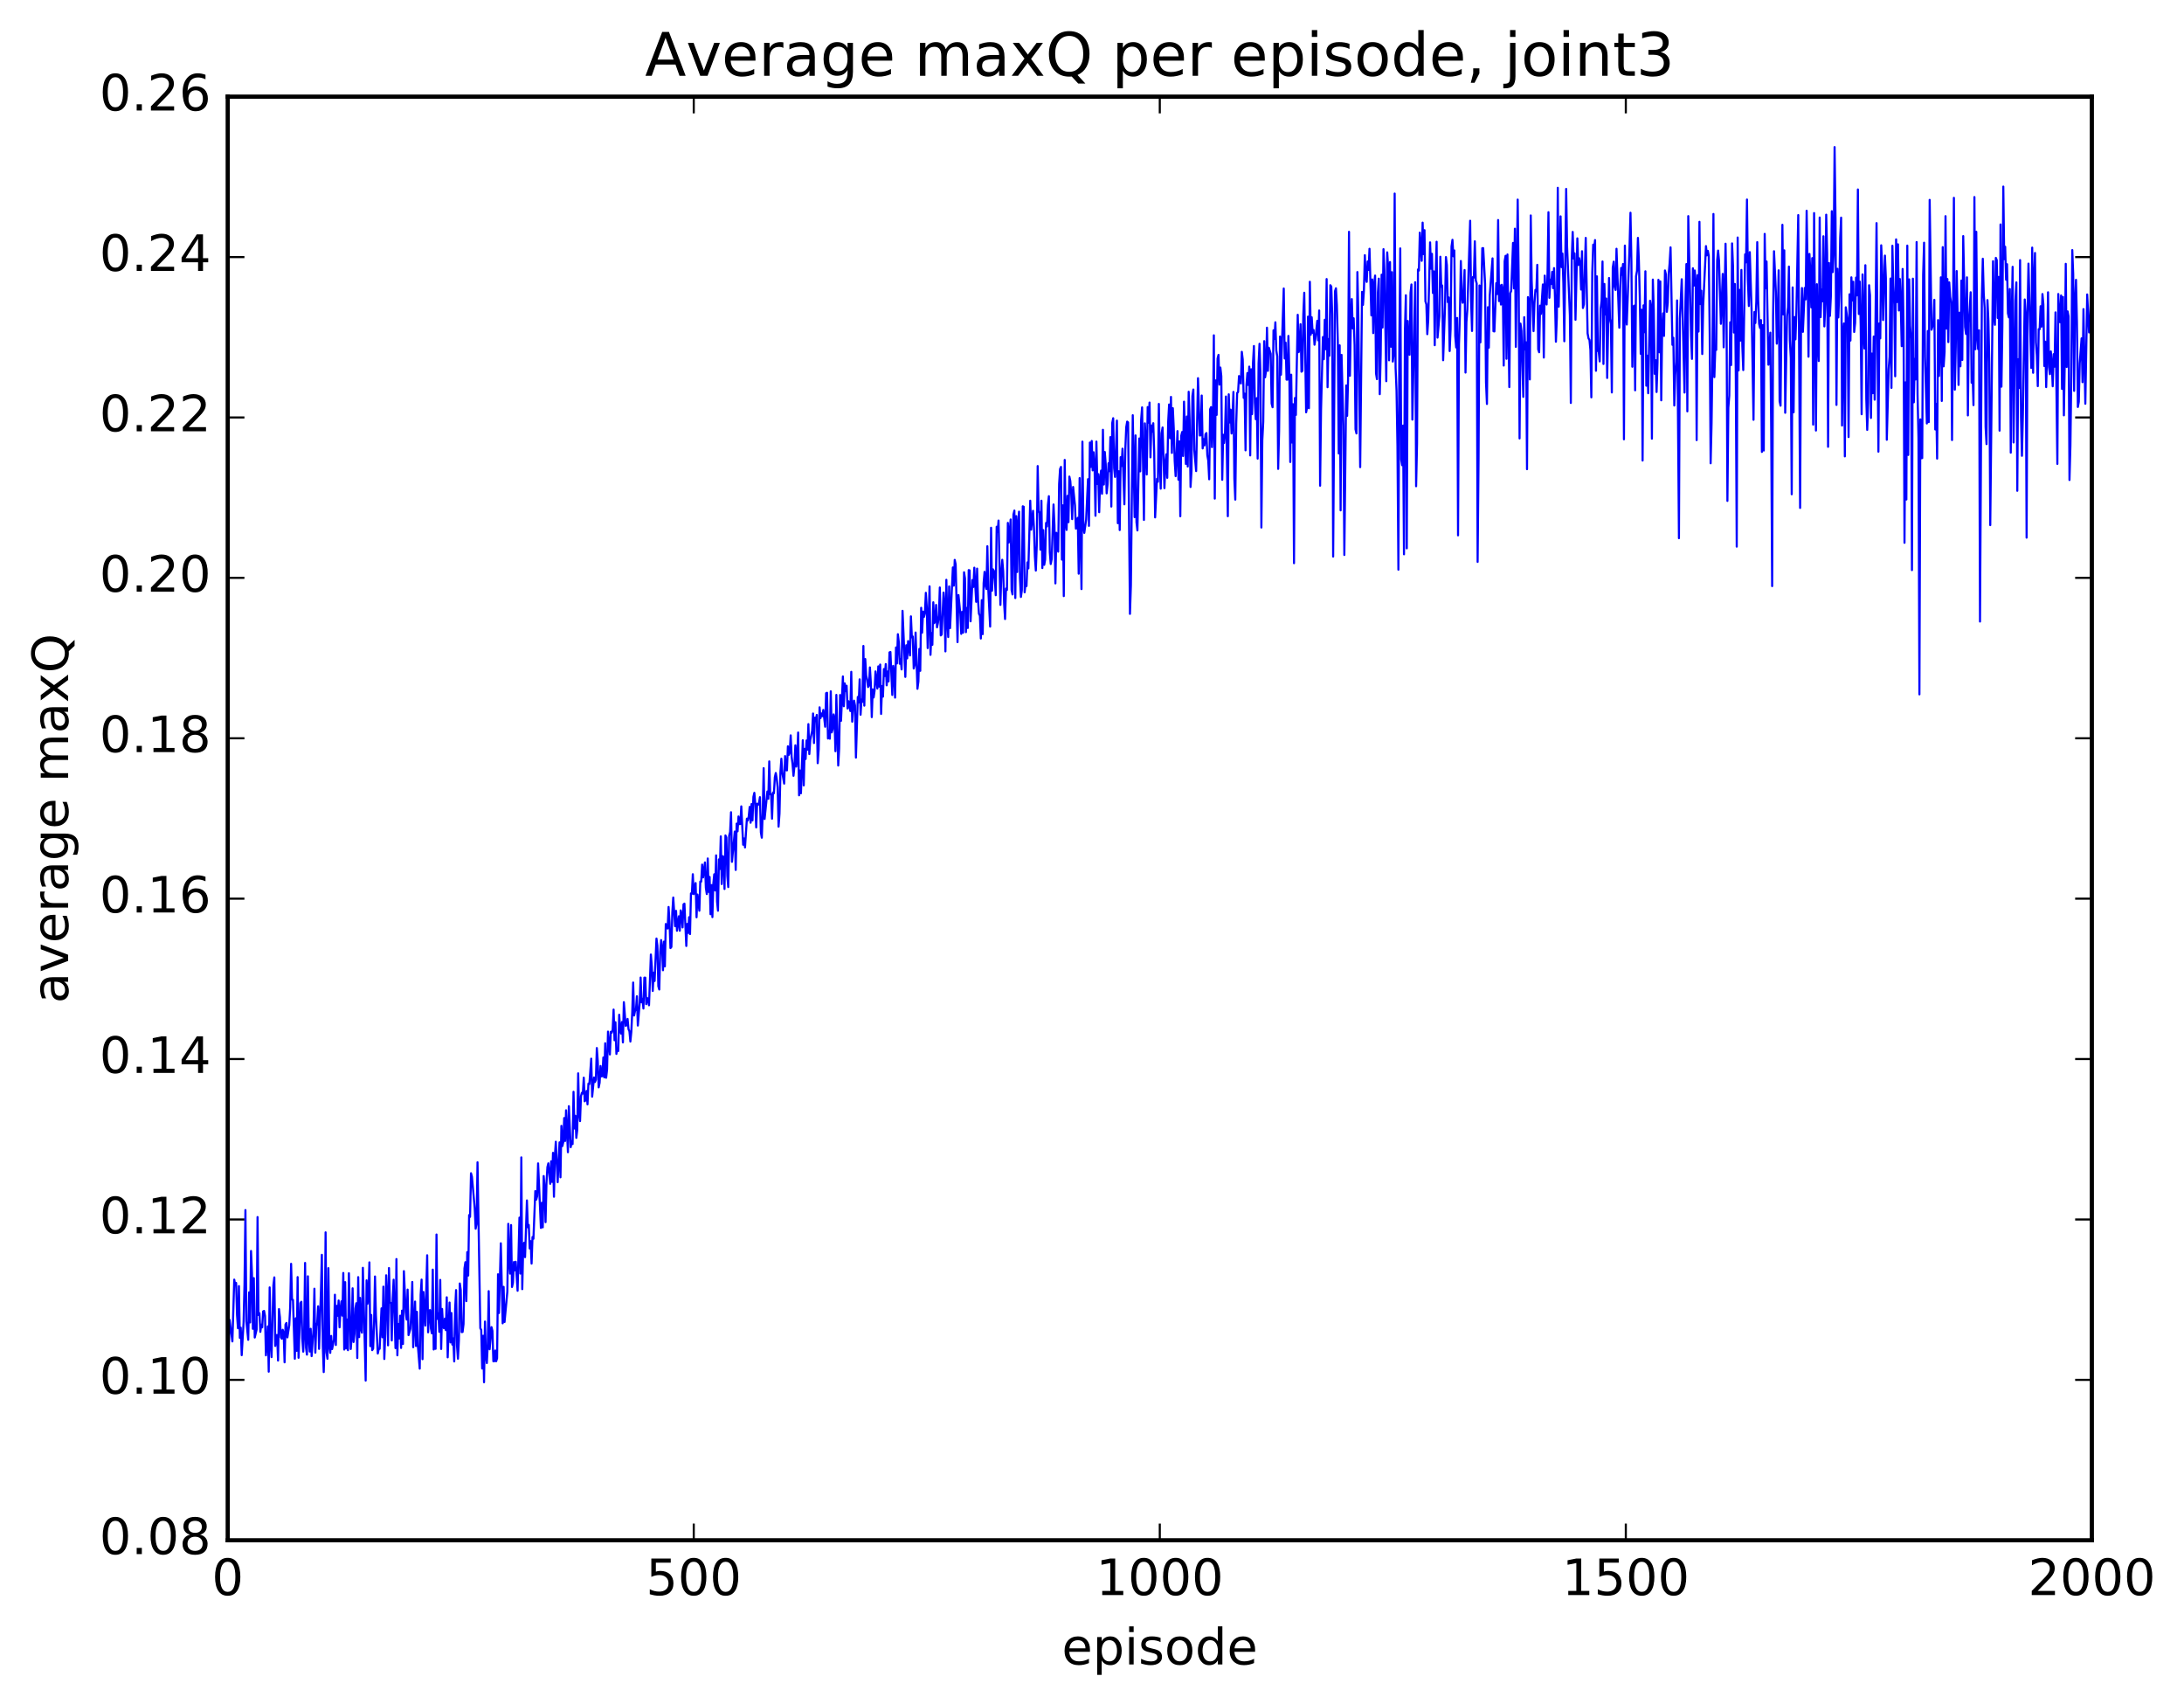 <?xml version="1.0" encoding="utf-8" standalone="no"?>
<!DOCTYPE svg PUBLIC "-//W3C//DTD SVG 1.1//EN"
  "http://www.w3.org/Graphics/SVG/1.1/DTD/svg11.dtd">
<!-- Created with matplotlib (http://matplotlib.org/) -->
<svg height="408pt" version="1.1" viewBox="0 0 523 408" width="523pt" xmlns="http://www.w3.org/2000/svg" xmlns:xlink="http://www.w3.org/1999/xlink">
 <defs>
  <style type="text/css">
*{stroke-linecap:butt;stroke-linejoin:round;stroke-miterlimit:100000;}
  </style>
 </defs>
 <g id="figure_1">
  <g id="patch_1">
   <path d="M 0 408.169 
L 523.403 408.169 
L 523.403 0 
L 0 0 
z
" style="fill:#ffffff;"/>
  </g>
  <g id="axes_1">
   <g id="patch_2">
    <path d="M 54.532 368.742 
L 500.933 368.742 
L 500.933 23.142 
L 54.532 23.142 
z
" style="fill:#ffffff;"/>
   </g>
   <g id="line2d_1">
    <path clip-path="url(#p7d5e51cb84)" d="M 54.756 323.352 
L 54.979 315.97 
L 55.648 321.139 
L 56.095 306.344 
L 56.318 307.601 
L 56.541 307.137 
L 56.764 314.839 
L 56.988 317.984 
L 57.211 307.888 
L 57.434 320.284 
L 57.657 317.849 
L 57.88 324.434 
L 58.327 316.688 
L 58.55 307.52 
L 58.773 289.69 
L 58.996 316.346 
L 59.443 320.753 
L 59.666 309.383 
L 59.889 316.599 
L 60.112 299.482 
L 60.336 304.799 
L 60.559 318.122 
L 60.782 305.987 
L 61.005 320.205 
L 61.452 318.29 
L 61.675 291.366 
L 61.898 314.818 
L 62.121 314.378 
L 62.344 318.848 
L 62.568 317.127 
L 62.791 317.776 
L 63.014 313.952 
L 63.237 313.834 
L 63.461 315.049 
L 63.684 324.477 
L 63.907 321.814 
L 64.13 317.535 
L 64.353 328.383 
L 64.576 308.207 
L 64.8 321.332 
L 65.023 324.896 
L 65.469 307.695 
L 65.692 305.809 
L 65.916 322.223 
L 66.139 319.635 
L 66.362 319.614 
L 66.585 325.718 
L 66.808 313.399 
L 67.032 315.364 
L 67.255 320.14 
L 67.478 320.495 
L 67.701 318.353 
L 67.924 319.081 
L 68.148 326.142 
L 68.371 317.094 
L 68.594 316.711 
L 68.817 320.178 
L 69.264 317.273 
L 69.487 312.993 
L 69.71 302.559 
L 69.933 311.119 
L 70.156 311.186 
L 70.603 325.286 
L 70.826 315.603 
L 71.049 323.389 
L 71.272 305.738 
L 71.496 325.053 
L 71.942 311.965 
L 72.165 311.641 
L 72.388 320.374 
L 72.612 323.585 
L 72.835 319.14 
L 73.058 302.349 
L 73.281 322.649 
L 73.504 324.301 
L 73.728 305.546 
L 73.951 320.503 
L 74.174 323.569 
L 74.397 318.116 
L 74.621 324.664 
L 75.067 318.336 
L 75.29 308.519 
L 75.513 323.831 
L 75.737 317.39 
L 75.96 316.653 
L 76.183 312.727 
L 76.406 322.925 
L 76.853 309.104 
L 77.076 300.403 
L 77.299 322.132 
L 77.522 328.478 
L 77.745 320.732 
L 77.969 295.025 
L 78.192 323.755 
L 78.415 325.301 
L 78.638 303.595 
L 78.861 322.323 
L 79.085 323.881 
L 79.308 319.822 
L 79.531 322.966 
L 79.977 320.69 
L 80.201 309.956 
L 80.424 321.992 
L 80.647 312.625 
L 80.87 314.999 
L 81.093 311.337 
L 81.317 317.767 
L 81.54 313.375 
L 81.763 311.538 
L 81.986 314.973 
L 82.209 304.752 
L 82.433 323.087 
L 82.656 306.95 
L 82.879 322.819 
L 83.102 315.887 
L 83.325 323.238 
L 83.549 304.807 
L 83.995 322.954 
L 84.218 319.948 
L 84.441 308.423 
L 84.665 321.277 
L 84.888 319.327 
L 85.111 313.219 
L 85.334 311.993 
L 85.557 325.111 
L 85.781 305.749 
L 86.004 320.112 
L 86.227 310.721 
L 86.45 318.241 
L 86.673 319.046 
L 86.897 303.513 
L 87.566 330.512 
L 87.789 306.514 
L 88.013 312.121 
L 88.236 310.036 
L 88.459 302.211 
L 88.682 322.266 
L 88.905 314.808 
L 89.129 323.234 
L 89.352 322.863 
L 89.575 316.949 
L 89.798 305.591 
L 90.021 314.923 
L 90.468 324.031 
L 90.691 322.964 
L 90.914 322.902 
L 91.361 313.222 
L 91.584 320.148 
L 91.807 308.026 
L 92.03 325.344 
L 92.253 319.367 
L 92.477 305.309 
L 92.7 310.45 
L 92.923 322.074 
L 93.146 303.566 
L 93.369 311.849 
L 93.593 311.909 
L 93.816 320.899 
L 94.039 311.073 
L 94.262 306.362 
L 94.709 322.736 
L 94.932 301.418 
L 95.155 324.467 
L 95.378 316.955 
L 95.601 320.429 
L 95.825 314.98 
L 96.048 322.702 
L 96.271 313.771 
L 96.494 321.756 
L 96.717 304.311 
L 97.164 314.136 
L 97.387 315.91 
L 97.61 308.733 
L 97.833 319.631 
L 98.28 318.1 
L 98.503 314.184 
L 98.726 306.903 
L 98.949 322.523 
L 99.396 311.601 
L 99.619 322.224 
L 99.842 314.056 
L 100.065 322.185 
L 100.512 327.657 
L 100.735 309.992 
L 100.958 306.339 
L 101.181 325.392 
L 101.404 309.293 
L 101.851 317.342 
L 102.297 300.513 
L 102.52 318.953 
L 102.744 313.788 
L 102.967 313.636 
L 103.19 318.006 
L 103.413 319.2 
L 103.636 303.949 
L 103.86 323.07 
L 104.083 320.737 
L 104.306 322.912 
L 104.529 295.544 
L 104.752 315.749 
L 104.976 314.384 
L 105.199 318.84 
L 105.422 306.412 
L 105.645 322.946 
L 105.868 313.365 
L 106.092 317.468 
L 106.315 317.998 
L 106.538 315.674 
L 106.761 318.429 
L 106.984 310.576 
L 107.208 324.949 
L 107.654 311.83 
L 107.877 321.371 
L 108.1 314.329 
L 108.324 321.902 
L 108.547 320.406 
L 108.77 325.927 
L 108.993 313.312 
L 109.216 308.853 
L 109.44 322.204 
L 109.663 325.279 
L 109.886 320.915 
L 110.109 307.265 
L 110.332 308.801 
L 110.556 318.908 
L 110.779 318.875 
L 111.002 316.976 
L 111.225 303.655 
L 111.448 302.168 
L 111.672 311.496 
L 111.895 299.757 
L 112.118 305.367 
L 112.341 290.888 
L 112.564 291.322 
L 112.788 280.874 
L 113.011 281.704 
L 113.68 289.274 
L 113.904 294.15 
L 114.127 292.901 
L 114.35 278.252 
L 115.02 317.976 
L 115.243 318.385 
L 115.466 327.632 
L 115.689 319.78 
L 115.912 330.913 
L 116.136 316.381 
L 116.359 324.29 
L 116.582 326.32 
L 116.805 321.914 
L 117.028 309.102 
L 117.252 323.013 
L 117.698 317.711 
L 117.921 318.614 
L 118.144 325.892 
L 118.368 325.888 
L 118.591 323.312 
L 118.814 325.884 
L 119.037 325.16 
L 119.26 305.061 
L 119.484 314.344 
L 119.93 297.644 
L 120.376 316.808 
L 120.6 308.073 
L 120.823 316.494 
L 121.493 309.216 
L 121.716 292.987 
L 121.939 301.858 
L 122.162 304.905 
L 122.385 293.275 
L 122.609 308.109 
L 122.832 307.114 
L 123.055 302.136 
L 123.278 304.114 
L 123.501 302.061 
L 123.948 309.009 
L 124.394 291.498 
L 124.617 304.894 
L 124.841 277.08 
L 125.064 308.625 
L 125.287 298.734 
L 125.51 297.529 
L 125.733 300.962 
L 126.18 287.386 
L 126.403 293.816 
L 126.626 293.257 
L 126.849 298.895 
L 127.073 297.132 
L 127.296 302.508 
L 127.519 296.145 
L 127.742 296.567 
L 128.189 285.144 
L 128.412 287.195 
L 128.635 286.358 
L 128.858 278.518 
L 129.528 293.965 
L 129.751 287.949 
L 129.974 293.826 
L 130.197 281.546 
L 130.421 284.579 
L 130.644 292.584 
L 130.867 283.133 
L 131.09 279.396 
L 131.313 278.502 
L 131.76 283.407 
L 131.983 278.017 
L 132.206 282.951 
L 132.429 275.987 
L 132.653 286.501 
L 132.876 276.807 
L 133.099 273.337 
L 133.545 283.018 
L 133.992 273.482 
L 134.215 281.846 
L 134.438 269.531 
L 134.661 274.376 
L 134.885 273.419 
L 135.108 267.658 
L 135.331 273.153 
L 135.554 265.803 
L 136 275.839 
L 136.224 264.822 
L 136.67 274.632 
L 136.893 273.225 
L 137.117 273.892 
L 137.34 261.376 
L 137.563 270.166 
L 137.786 267.123 
L 138.009 272.405 
L 138.232 270.548 
L 138.456 256.957 
L 138.679 266.652 
L 138.902 268.399 
L 139.125 262.409 
L 139.349 261.608 
L 139.572 261.805 
L 139.795 257.998 
L 140.018 263.655 
L 140.241 263.362 
L 140.464 261.173 
L 140.688 264.385 
L 140.911 259.421 
L 141.134 259.53 
L 141.581 253.446 
L 141.804 262.544 
L 142.25 257.946 
L 142.473 259.034 
L 142.696 258.479 
L 142.92 250.901 
L 143.143 254.017 
L 143.366 260.316 
L 143.589 259.22 
L 143.812 255.202 
L 144.036 257.694 
L 144.259 257.627 
L 144.482 253.162 
L 144.705 257.927 
L 144.929 249.754 
L 145.152 258.017 
L 145.375 256.056 
L 145.598 246.969 
L 146.044 252.441 
L 146.268 247.016 
L 146.491 247.238 
L 146.714 246.541 
L 146.937 241.695 
L 147.161 249.043 
L 147.384 244.723 
L 147.607 252.308 
L 147.83 250.971 
L 148.053 251.621 
L 148.276 242.937 
L 148.5 246.426 
L 148.723 247.438 
L 148.946 244.672 
L 149.169 249.551 
L 149.393 239.917 
L 149.839 245.594 
L 150.062 245.417 
L 150.285 243.926 
L 150.508 246.38 
L 150.732 246.91 
L 150.955 249.348 
L 151.178 247.036 
L 151.401 242.388 
L 151.625 235.22 
L 151.848 243.11 
L 152.071 241.994 
L 152.294 241.681 
L 152.517 238.507 
L 152.74 245.517 
L 153.187 240.057 
L 153.41 234.023 
L 153.633 239.945 
L 153.857 239.112 
L 154.08 241.441 
L 154.303 234.054 
L 154.526 234.055 
L 154.749 240.397 
L 154.972 238.917 
L 155.196 239.476 
L 155.419 240.664 
L 155.865 228.516 
L 156.089 231.386 
L 156.312 237.232 
L 156.535 232.852 
L 156.758 234.848 
L 157.204 224.687 
L 157.428 226.428 
L 157.651 236.108 
L 157.874 236.888 
L 158.097 227.925 
L 158.321 225.058 
L 158.544 226.948 
L 158.767 232.277 
L 158.99 225.427 
L 159.213 231.362 
L 159.436 221.208 
L 159.66 222.079 
L 159.883 222.286 
L 160.106 217.13 
L 160.329 220.68 
L 160.553 226.969 
L 160.776 226.711 
L 160.999 218.479 
L 161.222 214.871 
L 161.668 221.74 
L 161.892 218.06 
L 162.115 222.828 
L 162.561 219.359 
L 162.785 222.817 
L 163.008 217.947 
L 163.231 218.893 
L 163.454 222.027 
L 163.677 216.515 
L 163.9 216.331 
L 164.347 226.466 
L 164.57 221.186 
L 164.793 223.337 
L 165.017 219.571 
L 165.24 223.616 
L 165.463 213.888 
L 165.686 213.977 
L 165.909 209.289 
L 166.132 214.054 
L 166.579 211.406 
L 166.802 219.6 
L 167.025 214.147 
L 167.472 218.029 
L 167.695 211.047 
L 167.918 211.063 
L 168.141 206.982 
L 168.364 210.058 
L 168.811 206.47 
L 169.034 212.567 
L 169.257 214.038 
L 169.481 205.52 
L 169.704 213.527 
L 169.927 209.943 
L 170.15 218.872 
L 170.373 211.893 
L 170.596 219.557 
L 170.82 211.523 
L 171.043 209.299 
L 171.266 213.184 
L 171.489 204.777 
L 171.713 215.84 
L 171.936 218.027 
L 172.159 205.743 
L 172.382 208.039 
L 172.605 200.229 
L 172.828 211.642 
L 173.052 204.967 
L 173.275 205.21 
L 173.498 212.827 
L 173.721 200.001 
L 173.945 200.513 
L 174.168 209.67 
L 174.391 212.363 
L 174.614 200.064 
L 174.837 199.181 
L 175.06 194.448 
L 175.284 206.32 
L 175.953 199.076 
L 176.177 208.265 
L 176.4 197.182 
L 176.623 199.023 
L 176.846 195.465 
L 177.069 197.289 
L 177.292 197.261 
L 177.516 193.043 
L 177.962 202.233 
L 178.185 200.73 
L 178.409 202.873 
L 178.855 195.993 
L 179.078 196.436 
L 179.301 195.443 
L 179.524 193.169 
L 179.748 196.966 
L 179.971 192.491 
L 180.194 196.409 
L 180.417 190.781 
L 180.641 189.802 
L 180.864 192.374 
L 181.087 198.092 
L 181.31 192.41 
L 181.533 192.684 
L 181.756 192.249 
L 181.98 190.837 
L 182.203 199.27 
L 182.426 200.55 
L 182.649 194.511 
L 182.873 183.904 
L 183.096 196.07 
L 183.765 189.487 
L 183.988 191.229 
L 184.212 182.278 
L 184.435 190.166 
L 184.658 190.126 
L 184.881 195.994 
L 185.105 189.739 
L 185.328 189.907 
L 185.551 186.055 
L 185.774 185.062 
L 185.997 186.4 
L 186.22 188.508 
L 186.444 197.902 
L 186.667 194.76 
L 186.89 184.855 
L 187.113 181.633 
L 187.337 184.981 
L 187.783 187.599 
L 188.006 181.006 
L 188.229 184.358 
L 188.452 184.431 
L 188.676 178.664 
L 188.899 180.719 
L 189.122 180.066 
L 189.345 176.047 
L 189.569 181.141 
L 189.792 182.926 
L 190.015 185.727 
L 190.238 183.534 
L 190.461 178.436 
L 190.685 183.519 
L 190.908 181.245 
L 191.131 175.365 
L 191.354 190.397 
L 191.577 184.455 
L 191.8 189.909 
L 192.247 177.219 
L 192.47 188.026 
L 192.693 179.274 
L 192.917 181.71 
L 193.14 177.268 
L 193.363 179.483 
L 193.586 173.353 
L 193.809 180.527 
L 194.032 177.136 
L 194.479 174.961 
L 194.702 170.81 
L 194.925 177.883 
L 195.149 171.808 
L 195.372 172.609 
L 195.595 171.157 
L 195.818 182.706 
L 196.041 179.471 
L 196.264 169.334 
L 196.488 171.922 
L 196.711 170.813 
L 196.934 171.454 
L 197.157 169.961 
L 197.604 173.985 
L 197.827 165.954 
L 198.05 165.851 
L 198.273 176.801 
L 198.496 174.964 
L 198.72 176.849 
L 198.943 165.503 
L 199.166 175.34 
L 199.389 174.6 
L 199.613 171.028 
L 199.836 171.98 
L 200.059 179.841 
L 200.282 166.358 
L 200.728 183.269 
L 200.952 179.224 
L 201.175 166.385 
L 201.398 172.568 
L 201.845 161.944 
L 202.068 169.075 
L 202.291 163.605 
L 202.514 165.462 
L 202.737 164.168 
L 202.96 169.614 
L 203.184 167.867 
L 203.63 170.22 
L 203.853 160.837 
L 204.077 172.766 
L 204.3 169.357 
L 204.523 167.74 
L 204.746 168.924 
L 204.969 181.37 
L 205.416 166.853 
L 205.639 168.167 
L 205.862 162.636 
L 206.085 171.108 
L 206.309 167.465 
L 206.532 168.022 
L 206.755 154.64 
L 206.978 168.933 
L 207.201 157.779 
L 207.424 161.725 
L 207.648 162.704 
L 207.871 164.48 
L 208.094 164.123 
L 208.317 159.777 
L 208.541 163.55 
L 208.764 171.68 
L 208.987 165.037 
L 209.21 166.981 
L 209.433 165.367 
L 209.656 160.738 
L 210.103 164.834 
L 210.326 159.526 
L 210.549 164.379 
L 210.773 159.096 
L 210.996 170.919 
L 211.219 164.233 
L 211.442 166.779 
L 211.665 160.169 
L 211.888 161.838 
L 212.112 158.973 
L 212.335 164.069 
L 212.558 160.761 
L 212.781 163.136 
L 213.005 156.192 
L 213.228 156.083 
L 213.674 166.372 
L 213.897 159.411 
L 214.12 161.058 
L 214.344 167.011 
L 214.567 154.999 
L 214.79 158.828 
L 215.013 151.83 
L 215.237 153.725 
L 215.46 158.897 
L 215.683 157.779 
L 215.906 160.264 
L 216.129 146.231 
L 216.799 162.048 
L 217.022 154.471 
L 217.245 157.621 
L 217.469 153.483 
L 217.915 156.922 
L 218.138 147.557 
L 218.361 152.588 
L 218.584 152.375 
L 218.808 160.04 
L 219.031 159.172 
L 219.254 151.427 
L 219.701 164.899 
L 219.924 163.159 
L 220.147 155.353 
L 220.37 160.6 
L 220.593 145.506 
L 220.816 151.466 
L 221.04 146.42 
L 221.263 147.678 
L 221.486 146.784 
L 221.709 141.918 
L 221.933 145.371 
L 222.156 155.15 
L 222.602 140.374 
L 222.825 156.773 
L 223.048 151.544 
L 223.272 154.368 
L 223.495 144.188 
L 223.718 149.19 
L 223.941 148.77 
L 224.165 144.822 
L 224.388 150.186 
L 224.611 149.095 
L 224.834 147.325 
L 225.057 140.649 
L 225.28 152.121 
L 225.504 151.916 
L 225.95 141.865 
L 226.173 144.824 
L 226.397 155.945 
L 226.62 138.807 
L 226.843 148.055 
L 227.066 152.502 
L 227.289 140.386 
L 227.512 150.381 
L 228.182 135.844 
L 228.405 140.203 
L 228.629 134.037 
L 228.852 135.117 
L 229.298 153.73 
L 229.521 142.45 
L 229.968 146.895 
L 230.191 151.749 
L 230.414 146.461 
L 230.637 151.466 
L 230.861 137.004 
L 231.084 138.456 
L 231.307 151.344 
L 231.53 145.541 
L 231.753 150.342 
L 231.976 136.481 
L 232.2 136.546 
L 232.423 148.745 
L 232.869 138.866 
L 233.093 140.519 
L 233.316 135.904 
L 233.762 144.074 
L 233.985 136.124 
L 234.208 143.68 
L 234.432 146.944 
L 234.655 147.388 
L 234.878 152.861 
L 235.101 143.681 
L 235.325 151.817 
L 235.548 139.591 
L 235.771 136.903 
L 235.994 140.189 
L 236.217 141.02 
L 236.44 130.769 
L 236.664 141.126 
L 237.11 150.005 
L 237.333 126.345 
L 237.556 141.43 
L 237.78 136.295 
L 238.003 136.64 
L 238.226 138.567 
L 238.449 142.497 
L 238.673 126.108 
L 238.896 127.368 
L 239.119 124.619 
L 239.565 144.815 
L 239.788 137.261 
L 240.012 134.014 
L 240.235 136.788 
L 240.458 144.537 
L 240.681 148.198 
L 240.905 140.889 
L 241.128 141.244 
L 241.351 125.18 
L 241.574 129.882 
L 242.02 124.362 
L 242.244 141.242 
L 242.467 142.31 
L 242.69 123.193 
L 242.913 122.23 
L 243.137 143.172 
L 243.36 123.557 
L 243.583 136.94 
L 243.806 125.605 
L 244.029 122.492 
L 244.252 138.376 
L 244.476 142.912 
L 244.699 141.3 
L 244.922 121.208 
L 245.145 121.312 
L 245.369 141.799 
L 245.592 139.713 
L 245.815 140.313 
L 246.038 134.626 
L 246.261 136.075 
L 246.708 119.868 
L 246.931 126.8 
L 247.377 122.286 
L 247.601 126.534 
L 247.824 133.283 
L 248.047 136.596 
L 248.27 130.577 
L 248.493 111.575 
L 248.716 122.263 
L 248.94 122.833 
L 249.163 131.59 
L 249.386 119.865 
L 249.609 135.993 
L 249.833 126.905 
L 250.056 135.229 
L 250.279 133.938 
L 250.502 125.191 
L 250.725 126.032 
L 250.948 120.888 
L 251.172 118.79 
L 251.395 132.222 
L 251.618 135.033 
L 251.841 133.868 
L 252.288 120.774 
L 252.511 125.809 
L 252.734 139.664 
L 252.957 127.551 
L 253.404 132.065 
L 253.627 115.858 
L 253.85 112.297 
L 254.073 111.779 
L 254.297 133.975 
L 254.52 120.98 
L 254.743 142.705 
L 254.966 110.108 
L 255.189 124.872 
L 255.412 126.865 
L 255.636 118.704 
L 255.859 125.005 
L 256.082 114.092 
L 256.305 115.152 
L 256.529 118.285 
L 256.752 124.28 
L 256.975 116.581 
L 257.421 120.959 
L 257.644 126.554 
L 257.868 124.748 
L 258.091 123.963 
L 258.314 137.342 
L 258.537 114.458 
L 258.984 141.033 
L 259.207 105.73 
L 259.43 126.004 
L 259.653 127.571 
L 260.1 124.357 
L 260.546 114.713 
L 260.769 125.889 
L 260.993 105.945 
L 261.216 111.794 
L 261.439 105.567 
L 261.662 112.611 
L 261.885 108.271 
L 262.108 111.41 
L 262.332 123.473 
L 262.555 105.719 
L 262.778 115.853 
L 263.001 113.505 
L 263.224 122.625 
L 263.448 114.706 
L 263.671 112.66 
L 263.894 118.203 
L 264.117 102.889 
L 264.341 115.999 
L 264.564 108.204 
L 264.787 111.149 
L 265.01 118.107 
L 265.233 115.941 
L 265.457 110.902 
L 265.68 112.799 
L 265.903 104.643 
L 266.126 121.27 
L 266.349 101.26 
L 266.572 100.123 
L 266.796 112.088 
L 267.019 114.173 
L 267.465 100.694 
L 267.688 125.256 
L 267.912 112.813 
L 268.135 126.897 
L 268.358 109.454 
L 268.581 111.572 
L 268.805 107.411 
L 269.251 120.738 
L 269.474 107.629 
L 269.697 102.278 
L 269.921 100.936 
L 270.144 101.128 
L 270.59 146.962 
L 270.813 140.135 
L 271.26 99.403 
L 271.706 123.799 
L 271.929 104.238 
L 272.152 125.018 
L 272.376 126.988 
L 272.822 104.968 
L 273.045 112.847 
L 273.269 100.49 
L 273.492 97.527 
L 273.938 124.469 
L 274.161 101.344 
L 274.385 105.768 
L 274.608 113.59 
L 274.831 97.454 
L 275.054 101.197 
L 275.277 96.369 
L 275.5 109.49 
L 275.724 101.863 
L 275.947 103.358 
L 276.17 101.315 
L 276.393 108.128 
L 276.616 123.868 
L 277.063 114.624 
L 277.286 115.325 
L 277.509 96.702 
L 277.733 110.304 
L 277.956 116.992 
L 278.179 103.716 
L 278.402 102.341 
L 278.849 116.868 
L 279.072 110.696 
L 279.295 108.757 
L 279.518 114.39 
L 279.741 101.017 
L 279.964 96.834 
L 280.188 104.913 
L 280.411 95.021 
L 280.634 108.432 
L 280.857 97.72 
L 281.08 102.583 
L 281.304 110.383 
L 281.527 113.993 
L 281.973 103.202 
L 282.197 114.84 
L 282.42 105.667 
L 282.643 123.593 
L 282.866 104.343 
L 283.089 103.418 
L 283.312 109.173 
L 283.536 96.156 
L 283.982 111.065 
L 284.205 99.711 
L 284.428 111.684 
L 284.652 93.786 
L 284.875 100.467 
L 285.098 116.585 
L 285.321 112.774 
L 285.545 94.831 
L 285.768 93.245 
L 285.991 107.688 
L 286.437 112.779 
L 286.884 90.536 
L 287.33 104.259 
L 287.553 104.205 
L 287.776 94.69 
L 288 107.352 
L 288.223 105.111 
L 288.446 106.629 
L 288.669 103.98 
L 288.892 103.669 
L 289.116 108.987 
L 289.339 110.267 
L 289.562 114.739 
L 289.785 97.969 
L 290.009 97.465 
L 290.232 107.046 
L 290.455 101.582 
L 290.678 80.273 
L 290.901 119.365 
L 291.125 91.066 
L 291.348 99.329 
L 291.571 85.824 
L 291.794 84.952 
L 292.017 92.083 
L 292.24 87.988 
L 292.464 90.041 
L 292.687 114.867 
L 292.91 104.081 
L 293.133 106.054 
L 293.356 103.547 
L 293.58 94.921 
L 294.026 123.581 
L 294.249 94.401 
L 294.473 101.145 
L 294.696 98.071 
L 294.919 103.78 
L 295.142 99.898 
L 295.365 93.825 
L 295.589 114.572 
L 295.812 119.61 
L 296.035 101.442 
L 296.258 94.063 
L 296.481 93.872 
L 296.704 90.028 
L 297.151 91.82 
L 297.374 84.226 
L 297.597 86.073 
L 297.82 95.249 
L 298.044 94.233 
L 298.267 107.814 
L 298.49 92.202 
L 298.713 89.312 
L 298.937 92.174 
L 299.16 87.769 
L 299.383 109.03 
L 299.606 88.4 
L 299.829 99.161 
L 300.053 86.826 
L 300.276 82.833 
L 300.499 96.367 
L 300.722 100.364 
L 300.945 95.322 
L 301.168 109.791 
L 301.392 86.986 
L 301.615 82.303 
L 301.838 89.469 
L 302.061 126.289 
L 302.284 105.399 
L 302.508 100.956 
L 302.731 81.672 
L 302.954 90.337 
L 303.177 88.791 
L 303.401 78.449 
L 303.624 88.778 
L 303.847 83.246 
L 304.293 84.685 
L 304.517 96.602 
L 304.74 97.495 
L 304.963 79.081 
L 305.186 81.151 
L 305.409 77.159 
L 305.632 83.904 
L 305.856 85.292 
L 306.079 112.252 
L 306.302 103.251 
L 306.525 80.567 
L 306.748 89.711 
L 307.418 69.07 
L 307.641 85.816 
L 307.865 82.027 
L 308.088 90.883 
L 308.311 90.88 
L 308.534 80.421 
L 308.757 89.578 
L 308.981 110.6 
L 309.204 89.701 
L 309.427 105.945 
L 309.65 96.769 
L 309.873 134.828 
L 310.096 95.284 
L 310.32 99.342 
L 310.766 75.359 
L 310.989 84.303 
L 311.212 83.463 
L 311.436 77.618 
L 311.659 88.988 
L 311.882 88.796 
L 312.105 75.294 
L 312.329 70.08 
L 312.775 98.708 
L 312.998 97.553 
L 313.221 75.81 
L 313.445 97.727 
L 313.668 67.454 
L 313.891 80.126 
L 314.114 75.951 
L 314.337 79.686 
L 314.56 79.006 
L 314.784 82.525 
L 315.007 81.049 
L 315.453 76.793 
L 315.676 81.491 
L 315.9 74.33 
L 316.123 116.276 
L 316.346 98.13 
L 316.793 80.693 
L 317.016 85.997 
L 317.239 76.559 
L 317.462 83.608 
L 317.685 66.805 
L 317.909 92.697 
L 318.132 81.159 
L 318.355 85.158 
L 318.578 68.279 
L 318.801 68.597 
L 319.024 75.258 
L 319.248 133.247 
L 319.694 69.723 
L 319.917 69.02 
L 320.14 73.052 
L 320.364 81.748 
L 320.587 108.568 
L 320.81 82.678 
L 321.033 122.179 
L 321.257 84.951 
L 321.703 101.931 
L 321.926 132.861 
L 322.373 92.286 
L 322.596 99.557 
L 322.819 90.813 
L 323.042 55.498 
L 323.265 89.965 
L 323.488 76.778 
L 323.712 71.596 
L 323.935 78.633 
L 324.158 76.199 
L 324.381 82.612 
L 324.604 102.785 
L 324.828 103.769 
L 325.051 65.129 
L 325.274 75.204 
L 325.721 111.833 
L 326.167 69.869 
L 326.39 72.987 
L 326.613 69.6 
L 326.837 61.089 
L 327.06 66.27 
L 327.283 67.483 
L 327.506 62.597 
L 327.729 64.619 
L 327.952 59.557 
L 328.399 75.508 
L 328.622 66.903 
L 328.845 79.752 
L 329.068 68.126 
L 329.292 65.971 
L 329.515 89.404 
L 329.738 90.767 
L 329.961 69.976 
L 330.185 66.702 
L 330.408 94.367 
L 330.631 84.853 
L 330.854 65.757 
L 331.077 78.412 
L 331.3 59.65 
L 331.524 64.723 
L 331.97 91.258 
L 332.193 60.412 
L 332.416 64.051 
L 332.64 86.253 
L 332.863 62.734 
L 333.086 83.011 
L 333.309 65.157 
L 333.533 86.56 
L 333.756 84.679 
L 333.979 46.337 
L 334.202 88.063 
L 334.425 93.482 
L 334.649 106.851 
L 334.872 136.384 
L 335.095 82.504 
L 335.318 59.47 
L 335.541 109.977 
L 335.764 111.379 
L 335.988 101.882 
L 336.211 132.698 
L 336.434 79.3 
L 336.657 70.688 
L 336.88 131.273 
L 337.104 76.841 
L 337.327 83.123 
L 337.55 84.932 
L 337.773 70.094 
L 337.997 68.098 
L 338.22 100.454 
L 338.889 67.567 
L 339.113 116.406 
L 339.336 106.246 
L 339.559 64.504 
L 339.782 64.776 
L 340.005 55.694 
L 340.452 62.442 
L 340.675 53.295 
L 340.898 60.854 
L 341.121 55.098 
L 341.344 72.151 
L 341.568 72.836 
L 341.791 80.002 
L 342.014 76.612 
L 342.461 58.024 
L 342.684 64.333 
L 342.907 60.762 
L 343.13 70.133 
L 343.353 64.968 
L 343.577 82.641 
L 343.8 65.933 
L 344.023 57.874 
L 344.246 80.827 
L 344.692 75.741 
L 344.916 61.465 
L 345.139 68.682 
L 345.362 68.338 
L 345.585 86.238 
L 346.032 73.496 
L 346.255 61.542 
L 346.478 63.449 
L 346.701 72.327 
L 346.925 71.201 
L 347.148 84.043 
L 347.371 78.801 
L 347.594 59.016 
L 347.817 57.407 
L 348.041 61.362 
L 348.264 59.951 
L 348.487 80.39 
L 348.71 83.185 
L 348.933 76.116 
L 349.156 128.163 
L 349.38 82.424 
L 349.603 75.409 
L 349.826 62.486 
L 350.049 70.853 
L 350.272 72.48 
L 350.496 70.027 
L 350.719 64.644 
L 350.942 89.189 
L 351.165 77.118 
L 351.389 74.051 
L 352.058 52.848 
L 352.281 71.951 
L 352.505 79.236 
L 352.728 66.299 
L 352.951 66.459 
L 353.174 57.765 
L 353.397 67.059 
L 353.62 67.858 
L 353.844 134.517 
L 354.067 109.826 
L 354.29 68.341 
L 354.513 81.966 
L 354.96 59.416 
L 355.183 59.406 
L 355.629 67.928 
L 355.853 91.568 
L 356.076 96.712 
L 356.299 73.549 
L 356.522 83.238 
L 356.745 70.737 
L 357.415 61.854 
L 357.638 79.292 
L 357.861 79.348 
L 358.308 67.794 
L 358.531 70.4 
L 358.754 52.678 
L 358.977 72.085 
L 359.2 68.307 
L 359.424 72.91 
L 359.647 68.174 
L 359.87 69.317 
L 360.093 87.513 
L 360.317 62.552 
L 360.54 61.234 
L 360.763 85.891 
L 360.986 60.918 
L 361.433 92.669 
L 361.656 70.202 
L 361.879 69.654 
L 362.325 58.149 
L 362.548 69.044 
L 362.772 54.751 
L 362.995 83.039 
L 363.441 47.782 
L 363.664 65.585 
L 363.888 104.963 
L 364.111 77.469 
L 364.334 79.224 
L 364.781 95.012 
L 365.004 75.936 
L 365.227 83.673 
L 365.45 81.947 
L 365.673 112.322 
L 365.897 71.126 
L 366.12 72.53 
L 366.343 90.839 
L 366.566 51.574 
L 366.789 67.27 
L 367.236 79.273 
L 367.459 72.593 
L 367.682 69.398 
L 367.905 69.717 
L 368.128 63.402 
L 368.352 83.647 
L 368.575 84.33 
L 368.798 73.174 
L 369.021 75.147 
L 369.468 68.099 
L 369.691 85.601 
L 369.914 65.982 
L 370.137 70.752 
L 370.361 72.894 
L 370.584 65.535 
L 370.807 50.801 
L 371.03 71.3 
L 371.253 66.936 
L 371.476 67.975 
L 371.7 65.082 
L 371.923 68.98 
L 372.146 64.184 
L 372.369 71.236 
L 372.592 81.811 
L 372.816 76.004 
L 373.039 44.954 
L 373.262 73.42 
L 373.709 51.798 
L 373.932 63.945 
L 374.155 60.704 
L 374.378 67.751 
L 374.601 81.699 
L 375.048 45.233 
L 375.271 59.047 
L 375.94 75.529 
L 376.164 96.467 
L 376.387 62.014 
L 376.61 55.525 
L 376.833 61.898 
L 377.057 60.653 
L 377.28 76.556 
L 377.726 57.06 
L 377.949 63.432 
L 378.173 61.817 
L 378.396 63.048 
L 378.619 69.318 
L 378.842 60.142 
L 379.065 73.739 
L 379.288 72.859 
L 379.735 56.954 
L 380.181 79.804 
L 380.404 81.017 
L 380.628 81.375 
L 380.851 83.768 
L 381.074 95.126 
L 381.297 65.257 
L 381.521 58.569 
L 381.744 59.487 
L 381.967 57.474 
L 382.19 88.764 
L 382.413 66.158 
L 382.637 83.93 
L 382.86 84.295 
L 383.083 86.527 
L 383.306 73.886 
L 383.529 72.038 
L 383.752 62.603 
L 383.976 87.136 
L 384.199 67.969 
L 384.422 75.291 
L 384.645 71.466 
L 384.868 90.482 
L 385.315 66.554 
L 385.538 76.299 
L 385.761 77.541 
L 385.985 93.956 
L 386.208 64.07 
L 386.431 62.642 
L 386.654 68.538 
L 386.877 69.414 
L 387.101 59.555 
L 387.77 78.452 
L 387.993 68.761 
L 388.216 64.144 
L 388.44 65.794 
L 388.663 63.2 
L 388.886 105.17 
L 389.109 58.799 
L 389.332 73.883 
L 389.556 77.699 
L 390.225 59.01 
L 390.449 50.93 
L 390.672 62.737 
L 390.895 87.795 
L 391.118 73.424 
L 391.341 73.167 
L 391.565 93.44 
L 391.788 66.144 
L 392.011 64.841 
L 392.234 56.95 
L 392.457 62.39 
L 392.68 71.247 
L 392.904 84.704 
L 393.127 74.157 
L 393.35 110.255 
L 393.573 73.098 
L 393.796 79.53 
L 394.02 64.944 
L 394.243 92.335 
L 394.466 85.136 
L 394.689 94.141 
L 395.136 71.996 
L 395.359 73.44 
L 395.582 105.026 
L 395.805 66.932 
L 396.029 74.172 
L 396.252 89.495 
L 396.475 86.22 
L 396.698 93.845 
L 396.921 86.819 
L 397.144 66.982 
L 397.368 84.332 
L 397.591 67.368 
L 397.814 95.835 
L 398.037 78.693 
L 398.26 75.007 
L 398.484 80.412 
L 398.707 64.745 
L 398.93 65.669 
L 399.153 74.651 
L 399.377 72.56 
L 399.6 65.546 
L 399.823 63.022 
L 400.046 59.219 
L 400.493 82.555 
L 400.716 80.856 
L 400.939 97.08 
L 401.162 89.839 
L 401.385 86.627 
L 401.608 71.922 
L 402.055 128.844 
L 402.278 76.273 
L 402.724 66.851 
L 403.394 93.98 
L 403.617 72.192 
L 403.841 63.212 
L 404.064 98.48 
L 404.287 51.739 
L 404.957 80.489 
L 405.18 85.916 
L 405.403 64.224 
L 405.626 68.381 
L 405.849 64.752 
L 406.072 67.509 
L 406.296 105.363 
L 406.519 65.876 
L 406.742 79.375 
L 406.965 53.104 
L 407.188 72.79 
L 407.412 69.595 
L 407.635 84.751 
L 407.858 73.197 
L 408.528 58.919 
L 408.751 61.129 
L 408.974 60.055 
L 409.197 61.232 
L 409.421 80.125 
L 409.644 110.91 
L 409.867 101.378 
L 410.09 84.911 
L 410.313 51.226 
L 410.536 90.277 
L 410.76 83.42 
L 410.983 83.775 
L 411.206 62.327 
L 411.429 59.988 
L 411.652 62.425 
L 412.099 77.522 
L 412.545 65.581 
L 412.769 83.148 
L 413.215 58.344 
L 413.438 71.352 
L 413.661 119.916 
L 413.885 97.611 
L 414.108 94.67 
L 414.331 77.164 
L 414.554 87.39 
L 414.777 58.269 
L 415 63.721 
L 415.224 79.609 
L 415.447 67.983 
L 415.67 89.708 
L 415.893 130.862 
L 416.116 56.86 
L 416.34 88.684 
L 416.563 69.397 
L 416.786 81.544 
L 417.009 64.62 
L 417.233 82.799 
L 417.456 88.593 
L 417.902 60.89 
L 418.125 62.807 
L 418.349 47.767 
L 418.572 66.995 
L 418.795 73.258 
L 419.018 60.358 
L 419.464 74.554 
L 419.911 100.498 
L 420.134 74.69 
L 420.357 77.331 
L 420.58 72.22 
L 420.804 57.966 
L 421.027 71.765 
L 421.25 77.508 
L 421.473 78.507 
L 421.697 76.632 
L 421.92 108.191 
L 422.143 77.822 
L 422.366 107.86 
L 422.589 55.995 
L 422.812 69.025 
L 423.036 62.602 
L 423.482 87.315 
L 423.928 79.644 
L 424.152 103.401 
L 424.375 140.316 
L 424.598 75.626 
L 424.821 60.144 
L 425.268 69.915 
L 425.491 82.272 
L 425.714 75.823 
L 425.937 64.714 
L 426.161 96.06 
L 426.384 97.123 
L 426.83 53.816 
L 427.053 75.273 
L 427.276 59.928 
L 427.5 98.82 
L 427.946 75.677 
L 428.169 73.526 
L 428.392 63.821 
L 428.616 81.456 
L 428.839 85.711 
L 429.062 118.325 
L 429.285 68.809 
L 429.509 98.705 
L 429.732 75.915 
L 429.955 81.235 
L 430.178 74.751 
L 430.625 51.489 
L 431.071 121.597 
L 431.294 76.974 
L 431.517 68.956 
L 431.74 79.441 
L 432.187 68.938 
L 432.41 71.674 
L 432.633 50.455 
L 432.856 63.67 
L 433.08 85.394 
L 433.303 60.796 
L 433.526 65.283 
L 433.749 73.595 
L 433.973 61.791 
L 434.196 101.653 
L 434.419 51.01 
L 434.865 103.069 
L 435.089 68.033 
L 435.312 81.613 
L 435.535 86.435 
L 435.758 52.073 
L 435.981 75.922 
L 436.204 69.301 
L 436.428 72.145 
L 436.651 56.561 
L 436.874 78.141 
L 437.097 72.807 
L 437.32 51.397 
L 437.544 60.765 
L 437.767 106.967 
L 437.99 62.962 
L 438.213 75.63 
L 438.437 70.941 
L 438.66 50.563 
L 438.883 65.143 
L 439.106 60.64 
L 439.329 35.209 
L 439.553 52.627 
L 439.776 96.934 
L 439.999 64.348 
L 440.222 75.994 
L 440.445 69.723 
L 440.668 56.936 
L 440.892 52.099 
L 441.115 101.878 
L 441.338 80.481 
L 441.561 77.438 
L 441.784 109.256 
L 442.008 73.564 
L 442.454 76.783 
L 442.677 104.63 
L 442.901 70.459 
L 443.124 81.532 
L 443.347 66.392 
L 443.57 71.93 
L 443.793 67.448 
L 444.017 79.477 
L 444.24 77.348 
L 444.463 66.455 
L 444.686 70.725 
L 444.909 45.359 
L 445.132 75.174 
L 445.356 67.421 
L 445.579 77.992 
L 445.802 99.168 
L 446.025 65.701 
L 446.248 78.939 
L 446.472 83.424 
L 446.695 63.493 
L 446.918 95.435 
L 447.141 102.919 
L 447.365 96.438 
L 447.588 68.286 
L 447.811 70.67 
L 448.034 100.059 
L 448.257 84.644 
L 448.481 94.133 
L 448.704 80.571 
L 448.927 95.684 
L 449.373 53.414 
L 449.82 108.129 
L 450.043 77.428 
L 450.266 81.003 
L 450.489 58.723 
L 450.712 63.774 
L 450.936 76.627 
L 451.382 61.19 
L 451.605 66.525 
L 451.829 105.278 
L 452.275 88.424 
L 452.498 85.398 
L 452.721 66.682 
L 452.945 92.855 
L 453.168 58.833 
L 453.391 68.311 
L 453.614 72.913 
L 453.837 90.081 
L 454.06 57.311 
L 454.284 72.313 
L 454.507 58.488 
L 454.73 74.327 
L 454.953 66.789 
L 455.176 73.192 
L 455.4 82.869 
L 455.623 64.388 
L 455.846 78.523 
L 456.069 129.947 
L 456.293 91.543 
L 456.516 119.582 
L 456.739 58.801 
L 456.962 108.917 
L 457.185 66.877 
L 457.409 78.015 
L 457.632 81.088 
L 457.855 136.486 
L 458.078 66.715 
L 458.301 96.309 
L 458.524 85.913 
L 458.748 90.837 
L 458.971 57.945 
L 459.194 94.402 
L 459.417 104.926 
L 459.64 166.234 
L 459.864 100.397 
L 460.087 109.702 
L 460.31 109.664 
L 460.533 65.832 
L 460.757 58.103 
L 460.98 85.413 
L 461.426 101.375 
L 461.649 79.237 
L 461.873 101.054 
L 462.096 47.854 
L 462.542 78.943 
L 462.765 78.159 
L 462.988 77.803 
L 463.212 71.778 
L 463.435 102.813 
L 463.658 96.677 
L 463.881 109.789 
L 464.104 76.636 
L 464.328 90.009 
L 464.551 82.777 
L 464.774 66.395 
L 464.997 95.988 
L 465.221 59.167 
L 465.444 87.701 
L 465.667 84.248 
L 465.89 51.751 
L 466.113 78.663 
L 466.337 66.795 
L 466.56 81.892 
L 466.783 67.602 
L 467.006 71.062 
L 467.229 72.476 
L 467.452 105.35 
L 467.899 47.359 
L 468.122 93.284 
L 468.345 83.019 
L 468.568 64.892 
L 468.792 75.415 
L 469.015 92.151 
L 469.238 74.855 
L 469.461 87.688 
L 469.685 67.171 
L 469.908 86.172 
L 470.131 56.518 
L 470.577 78.287 
L 470.8 79.954 
L 471.024 66.393 
L 471.247 99.448 
L 471.47 77.221 
L 471.916 69.967 
L 472.14 91.629 
L 472.363 89.175 
L 472.586 96.992 
L 472.809 47.172 
L 473.033 83.602 
L 473.256 55.488 
L 473.479 80.467 
L 473.702 83.579 
L 473.925 79.066 
L 474.149 148.798 
L 474.595 71.253 
L 474.818 61.939 
L 475.041 70.264 
L 475.264 73.747 
L 475.488 102.155 
L 475.711 106.324 
L 475.934 71.842 
L 476.157 76.769 
L 476.38 86.804 
L 476.604 125.716 
L 477.273 62.528 
L 477.497 75.832 
L 477.72 77.76 
L 477.943 61.733 
L 478.166 62.29 
L 478.389 76.116 
L 478.613 66.294 
L 478.836 103.093 
L 479.059 53.736 
L 479.282 92.566 
L 479.505 78.013 
L 479.728 44.667 
L 479.952 62.049 
L 480.175 59.072 
L 480.398 66.974 
L 480.621 63.245 
L 480.844 75.011 
L 481.068 75.977 
L 481.291 69.193 
L 481.514 108.367 
L 481.737 76.152 
L 481.961 63.876 
L 482.184 105.925 
L 482.63 71.957 
L 482.853 67.61 
L 483.077 117.496 
L 483.3 85.994 
L 483.523 92.887 
L 483.746 62.27 
L 483.969 99.812 
L 484.192 109.123 
L 484.416 99.297 
L 484.862 71.695 
L 485.085 75.619 
L 485.308 128.714 
L 485.532 74.886 
L 485.755 63.107 
L 486.201 79.785 
L 486.425 88.098 
L 486.648 59.276 
L 486.871 89.246 
L 487.094 66.68 
L 487.317 60.562 
L 487.541 81.934 
L 487.764 85.181 
L 487.987 92.445 
L 488.21 78.797 
L 488.433 78.825 
L 488.656 73.312 
L 488.88 78.207 
L 489.103 70.392 
L 489.326 72.883 
L 489.549 87.624 
L 489.772 81.787 
L 489.996 92.673 
L 490.219 84.33 
L 490.442 69.972 
L 490.665 87.895 
L 490.889 89.576 
L 491.112 84.14 
L 491.335 87.119 
L 491.558 92.472 
L 491.781 84.785 
L 492.005 87.789 
L 492.228 74.785 
L 492.674 111.054 
L 492.897 70.388 
L 493.12 75.829 
L 493.344 77.154 
L 493.567 70.739 
L 493.79 93.106 
L 494.013 71.088 
L 494.236 99.431 
L 494.46 85.639 
L 494.683 63.157 
L 494.906 87.859 
L 495.129 74.541 
L 495.353 75.729 
L 495.576 114.913 
L 495.799 106.74 
L 496.022 89.149 
L 496.245 59.869 
L 496.469 65.646 
L 496.692 93.577 
L 496.915 72.336 
L 497.138 66.99 
L 497.361 77.12 
L 497.584 97.429 
L 497.808 96.183 
L 498.031 86.956 
L 498.477 81.004 
L 498.7 91.492 
L 498.924 74 
L 499.37 96.659 
L 499.817 70.494 
L 500.263 79.589 
L 500.486 79.479 
L 500.709 68.795 
L 500.933 91.202 
L 500.933 91.202 
" style="fill:none;stroke:#0000ff;stroke-linecap:square;stroke-width:0.5;"/>
   </g>
   <g id="patch_3">
    <path d="M 54.532 368.742 
L 54.532 23.142 
" style="fill:none;stroke:#000000;stroke-linecap:square;stroke-linejoin:miter;"/>
   </g>
   <g id="patch_4">
    <path d="M 54.532 23.142 
L 500.933 23.142 
" style="fill:none;stroke:#000000;stroke-linecap:square;stroke-linejoin:miter;"/>
   </g>
   <g id="patch_5">
    <path d="M 54.532 368.742 
L 500.933 368.742 
" style="fill:none;stroke:#000000;stroke-linecap:square;stroke-linejoin:miter;"/>
   </g>
   <g id="patch_6">
    <path d="M 500.933 368.742 
L 500.933 23.142 
" style="fill:none;stroke:#000000;stroke-linecap:square;stroke-linejoin:miter;"/>
   </g>
   <g id="matplotlib.axis_1">
    <g id="xtick_1">
     <g id="line2d_2">
      <defs>
       <path d="M 0 0 
L 0 -4 
" id="m51c85ff9fa" style="stroke:#000000;stroke-width:0.5;"/>
      </defs>
      <g>
       <use style="stroke:#000000;stroke-width:0.5;" x="54.532" xlink:href="#m51c85ff9fa" y="368.742"/>
      </g>
     </g>
     <g id="line2d_3">
      <defs>
       <path d="M 0 0 
L 0 4 
" id="m5d34656653" style="stroke:#000000;stroke-width:0.5;"/>
      </defs>
      <g>
       <use style="stroke:#000000;stroke-width:0.5;" x="54.532" xlink:href="#m5d34656653" y="23.142"/>
      </g>
     </g>
     <g id="text_1">
      <!-- 0 -->
      <defs>
       <path d="M 31.781 66.406 
Q 24.172 66.406 20.328 58.906 
Q 16.5 51.422 16.5 36.375 
Q 16.5 21.391 20.328 13.891 
Q 24.172 6.391 31.781 6.391 
Q 39.453 6.391 43.281 13.891 
Q 47.125 21.391 47.125 36.375 
Q 47.125 51.422 43.281 58.906 
Q 39.453 66.406 31.781 66.406 
M 31.781 74.219 
Q 44.047 74.219 50.516 64.516 
Q 56.984 54.828 56.984 36.375 
Q 56.984 17.969 50.516 8.266 
Q 44.047 -1.422 31.781 -1.422 
Q 19.531 -1.422 13.062 8.266 
Q 6.594 17.969 6.594 36.375 
Q 6.594 54.828 13.062 64.516 
Q 19.531 74.219 31.781 74.219 
" id="BitstreamVeraSans-Roman-30"/>
      </defs>
      <g transform="translate(50.715 381.86)scale(0.12 -0.12)">
       <use xlink:href="#BitstreamVeraSans-Roman-30"/>
      </g>
     </g>
    </g>
    <g id="xtick_2">
     <g id="line2d_4">
      <g>
       <use style="stroke:#000000;stroke-width:0.5;" x="166.132" xlink:href="#m51c85ff9fa" y="368.742"/>
      </g>
     </g>
     <g id="line2d_5">
      <g>
       <use style="stroke:#000000;stroke-width:0.5;" x="166.132" xlink:href="#m5d34656653" y="23.142"/>
      </g>
     </g>
     <g id="text_2">
      <!-- 500 -->
      <defs>
       <path d="M 10.797 72.906 
L 49.516 72.906 
L 49.516 64.594 
L 19.828 64.594 
L 19.828 46.734 
Q 21.969 47.469 24.109 47.828 
Q 26.266 48.188 28.422 48.188 
Q 40.625 48.188 47.75 41.5 
Q 54.891 34.812 54.891 23.391 
Q 54.891 11.625 47.562 5.094 
Q 40.234 -1.422 26.906 -1.422 
Q 22.312 -1.422 17.547 -0.641 
Q 12.797 0.141 7.719 1.703 
L 7.719 11.625 
Q 12.109 9.234 16.797 8.062 
Q 21.484 6.891 26.703 6.891 
Q 35.156 6.891 40.078 11.328 
Q 45.016 15.766 45.016 23.391 
Q 45.016 31 40.078 35.438 
Q 35.156 39.891 26.703 39.891 
Q 22.75 39.891 18.812 39.016 
Q 14.891 38.141 10.797 36.281 
z
" id="BitstreamVeraSans-Roman-35"/>
      </defs>
      <g transform="translate(154.68 381.86)scale(0.12 -0.12)">
       <use xlink:href="#BitstreamVeraSans-Roman-35"/>
       <use x="63.623" xlink:href="#BitstreamVeraSans-Roman-30"/>
       <use x="127.246" xlink:href="#BitstreamVeraSans-Roman-30"/>
      </g>
     </g>
    </g>
    <g id="xtick_3">
     <g id="line2d_6">
      <g>
       <use style="stroke:#000000;stroke-width:0.5;" x="277.733" xlink:href="#m51c85ff9fa" y="368.742"/>
      </g>
     </g>
     <g id="line2d_7">
      <g>
       <use style="stroke:#000000;stroke-width:0.5;" x="277.733" xlink:href="#m5d34656653" y="23.142"/>
      </g>
     </g>
     <g id="text_3">
      <!-- 1000 -->
      <defs>
       <path d="M 12.406 8.297 
L 28.516 8.297 
L 28.516 63.922 
L 10.984 60.406 
L 10.984 69.391 
L 28.422 72.906 
L 38.281 72.906 
L 38.281 8.297 
L 54.391 8.297 
L 54.391 0 
L 12.406 0 
z
" id="BitstreamVeraSans-Roman-31"/>
      </defs>
      <g transform="translate(262.462 381.86)scale(0.12 -0.12)">
       <use xlink:href="#BitstreamVeraSans-Roman-31"/>
       <use x="63.623" xlink:href="#BitstreamVeraSans-Roman-30"/>
       <use x="127.246" xlink:href="#BitstreamVeraSans-Roman-30"/>
       <use x="190.869" xlink:href="#BitstreamVeraSans-Roman-30"/>
      </g>
     </g>
    </g>
    <g id="xtick_4">
     <g id="line2d_8">
      <g>
       <use style="stroke:#000000;stroke-width:0.5;" x="389.332" xlink:href="#m51c85ff9fa" y="368.742"/>
      </g>
     </g>
     <g id="line2d_9">
      <g>
       <use style="stroke:#000000;stroke-width:0.5;" x="389.332" xlink:href="#m5d34656653" y="23.142"/>
      </g>
     </g>
     <g id="text_4">
      <!-- 1500 -->
      <g transform="translate(374.062 381.86)scale(0.12 -0.12)">
       <use xlink:href="#BitstreamVeraSans-Roman-31"/>
       <use x="63.623" xlink:href="#BitstreamVeraSans-Roman-35"/>
       <use x="127.246" xlink:href="#BitstreamVeraSans-Roman-30"/>
       <use x="190.869" xlink:href="#BitstreamVeraSans-Roman-30"/>
      </g>
     </g>
    </g>
    <g id="xtick_5">
     <g id="line2d_10">
      <g>
       <use style="stroke:#000000;stroke-width:0.5;" x="500.933" xlink:href="#m51c85ff9fa" y="368.742"/>
      </g>
     </g>
     <g id="line2d_11">
      <g>
       <use style="stroke:#000000;stroke-width:0.5;" x="500.933" xlink:href="#m5d34656653" y="23.142"/>
      </g>
     </g>
     <g id="text_5">
      <!-- 2000 -->
      <defs>
       <path d="M 19.188 8.297 
L 53.609 8.297 
L 53.609 0 
L 7.328 0 
L 7.328 8.297 
Q 12.938 14.109 22.625 23.891 
Q 32.328 33.688 34.812 36.531 
Q 39.547 41.844 41.422 45.531 
Q 43.312 49.219 43.312 52.781 
Q 43.312 58.594 39.234 62.25 
Q 35.156 65.922 28.609 65.922 
Q 23.969 65.922 18.812 64.312 
Q 13.672 62.703 7.812 59.422 
L 7.812 69.391 
Q 13.766 71.781 18.938 73 
Q 24.125 74.219 28.422 74.219 
Q 39.75 74.219 46.484 68.547 
Q 53.219 62.891 53.219 53.422 
Q 53.219 48.922 51.531 44.891 
Q 49.859 40.875 45.406 35.406 
Q 44.188 33.984 37.641 27.219 
Q 31.109 20.453 19.188 8.297 
" id="BitstreamVeraSans-Roman-32"/>
      </defs>
      <g transform="translate(485.663 381.86)scale(0.12 -0.12)">
       <use xlink:href="#BitstreamVeraSans-Roman-32"/>
       <use x="63.623" xlink:href="#BitstreamVeraSans-Roman-30"/>
       <use x="127.246" xlink:href="#BitstreamVeraSans-Roman-30"/>
       <use x="190.869" xlink:href="#BitstreamVeraSans-Roman-30"/>
      </g>
     </g>
    </g>
    <g id="text_6">
     <!-- episode -->
     <defs>
      <path d="M 9.422 54.688 
L 18.406 54.688 
L 18.406 0 
L 9.422 0 
z
M 9.422 75.984 
L 18.406 75.984 
L 18.406 64.594 
L 9.422 64.594 
z
" id="BitstreamVeraSans-Roman-69"/>
      <path d="M 18.109 8.203 
L 18.109 -20.797 
L 9.078 -20.797 
L 9.078 54.688 
L 18.109 54.688 
L 18.109 46.391 
Q 20.953 51.266 25.266 53.625 
Q 29.594 56 35.594 56 
Q 45.562 56 51.781 48.094 
Q 58.016 40.188 58.016 27.297 
Q 58.016 14.406 51.781 6.484 
Q 45.562 -1.422 35.594 -1.422 
Q 29.594 -1.422 25.266 0.953 
Q 20.953 3.328 18.109 8.203 
M 48.688 27.297 
Q 48.688 37.203 44.609 42.844 
Q 40.531 48.484 33.406 48.484 
Q 26.266 48.484 22.188 42.844 
Q 18.109 37.203 18.109 27.297 
Q 18.109 17.391 22.188 11.75 
Q 26.266 6.109 33.406 6.109 
Q 40.531 6.109 44.609 11.75 
Q 48.688 17.391 48.688 27.297 
" id="BitstreamVeraSans-Roman-70"/>
      <path d="M 56.203 29.594 
L 56.203 25.203 
L 14.891 25.203 
Q 15.484 15.922 20.484 11.062 
Q 25.484 6.203 34.422 6.203 
Q 39.594 6.203 44.453 7.469 
Q 49.312 8.734 54.109 11.281 
L 54.109 2.781 
Q 49.266 0.734 44.188 -0.344 
Q 39.109 -1.422 33.891 -1.422 
Q 20.797 -1.422 13.156 6.188 
Q 5.516 13.812 5.516 26.812 
Q 5.516 40.234 12.766 48.109 
Q 20.016 56 32.328 56 
Q 43.359 56 49.781 48.891 
Q 56.203 41.797 56.203 29.594 
M 47.219 32.234 
Q 47.125 39.594 43.094 43.984 
Q 39.062 48.391 32.422 48.391 
Q 24.906 48.391 20.391 44.141 
Q 15.875 39.891 15.188 32.172 
z
" id="BitstreamVeraSans-Roman-65"/>
      <path d="M 30.609 48.391 
Q 23.391 48.391 19.188 42.75 
Q 14.984 37.109 14.984 27.297 
Q 14.984 17.484 19.156 11.844 
Q 23.344 6.203 30.609 6.203 
Q 37.797 6.203 41.984 11.859 
Q 46.188 17.531 46.188 27.297 
Q 46.188 37.016 41.984 42.703 
Q 37.797 48.391 30.609 48.391 
M 30.609 56 
Q 42.328 56 49.016 48.375 
Q 55.719 40.766 55.719 27.297 
Q 55.719 13.875 49.016 6.219 
Q 42.328 -1.422 30.609 -1.422 
Q 18.844 -1.422 12.172 6.219 
Q 5.516 13.875 5.516 27.297 
Q 5.516 40.766 12.172 48.375 
Q 18.844 56 30.609 56 
" id="BitstreamVeraSans-Roman-6f"/>
      <path d="M 45.406 46.391 
L 45.406 75.984 
L 54.391 75.984 
L 54.391 0 
L 45.406 0 
L 45.406 8.203 
Q 42.578 3.328 38.25 0.953 
Q 33.938 -1.422 27.875 -1.422 
Q 17.969 -1.422 11.734 6.484 
Q 5.516 14.406 5.516 27.297 
Q 5.516 40.188 11.734 48.094 
Q 17.969 56 27.875 56 
Q 33.938 56 38.25 53.625 
Q 42.578 51.266 45.406 46.391 
M 14.797 27.297 
Q 14.797 17.391 18.875 11.75 
Q 22.953 6.109 30.078 6.109 
Q 37.203 6.109 41.297 11.75 
Q 45.406 17.391 45.406 27.297 
Q 45.406 37.203 41.297 42.844 
Q 37.203 48.484 30.078 48.484 
Q 22.953 48.484 18.875 42.844 
Q 14.797 37.203 14.797 27.297 
" id="BitstreamVeraSans-Roman-64"/>
      <path d="M 44.281 53.078 
L 44.281 44.578 
Q 40.484 46.531 36.375 47.5 
Q 32.281 48.484 27.875 48.484 
Q 21.188 48.484 17.844 46.438 
Q 14.5 44.391 14.5 40.281 
Q 14.5 37.156 16.891 35.375 
Q 19.281 33.594 26.516 31.984 
L 29.594 31.297 
Q 39.156 29.25 43.188 25.516 
Q 47.219 21.781 47.219 15.094 
Q 47.219 7.469 41.188 3.016 
Q 35.156 -1.422 24.609 -1.422 
Q 20.219 -1.422 15.453 -0.562 
Q 10.688 0.297 5.422 2 
L 5.422 11.281 
Q 10.406 8.688 15.234 7.391 
Q 20.062 6.109 24.812 6.109 
Q 31.156 6.109 34.562 8.281 
Q 37.984 10.453 37.984 14.406 
Q 37.984 18.062 35.516 20.016 
Q 33.062 21.969 24.703 23.781 
L 21.578 24.516 
Q 13.234 26.266 9.516 29.906 
Q 5.812 33.547 5.812 39.891 
Q 5.812 47.609 11.281 51.797 
Q 16.75 56 26.812 56 
Q 31.781 56 36.172 55.266 
Q 40.578 54.547 44.281 53.078 
" id="BitstreamVeraSans-Roman-73"/>
     </defs>
     <g transform="translate(254.267 398.474)scale(0.12 -0.12)">
      <use xlink:href="#BitstreamVeraSans-Roman-65"/>
      <use x="61.523" xlink:href="#BitstreamVeraSans-Roman-70"/>
      <use x="125.0" xlink:href="#BitstreamVeraSans-Roman-69"/>
      <use x="152.783" xlink:href="#BitstreamVeraSans-Roman-73"/>
      <use x="204.883" xlink:href="#BitstreamVeraSans-Roman-6f"/>
      <use x="266.064" xlink:href="#BitstreamVeraSans-Roman-64"/>
      <use x="329.541" xlink:href="#BitstreamVeraSans-Roman-65"/>
     </g>
    </g>
   </g>
   <g id="matplotlib.axis_2">
    <g id="ytick_1">
     <g id="line2d_12">
      <defs>
       <path d="M 0 0 
L 4 0 
" id="me4f571512a" style="stroke:#000000;stroke-width:0.5;"/>
      </defs>
      <g>
       <use style="stroke:#000000;stroke-width:0.5;" x="54.532" xlink:href="#me4f571512a" y="368.742"/>
      </g>
     </g>
     <g id="line2d_13">
      <defs>
       <path d="M 0 0 
L -4 0 
" id="m40a1076349" style="stroke:#000000;stroke-width:0.5;"/>
      </defs>
      <g>
       <use style="stroke:#000000;stroke-width:0.5;" x="500.933" xlink:href="#m40a1076349" y="368.742"/>
      </g>
     </g>
     <g id="text_7">
      <!-- 0.08 -->
      <defs>
       <path d="M 31.781 34.625 
Q 24.75 34.625 20.719 30.859 
Q 16.703 27.094 16.703 20.516 
Q 16.703 13.922 20.719 10.156 
Q 24.75 6.391 31.781 6.391 
Q 38.812 6.391 42.859 10.172 
Q 46.922 13.969 46.922 20.516 
Q 46.922 27.094 42.891 30.859 
Q 38.875 34.625 31.781 34.625 
M 21.922 38.812 
Q 15.578 40.375 12.031 44.719 
Q 8.5 49.078 8.5 55.328 
Q 8.5 64.062 14.719 69.141 
Q 20.953 74.219 31.781 74.219 
Q 42.672 74.219 48.875 69.141 
Q 55.078 64.062 55.078 55.328 
Q 55.078 49.078 51.531 44.719 
Q 48 40.375 41.703 38.812 
Q 48.828 37.156 52.797 32.312 
Q 56.781 27.484 56.781 20.516 
Q 56.781 9.906 50.312 4.234 
Q 43.844 -1.422 31.781 -1.422 
Q 19.734 -1.422 13.25 4.234 
Q 6.781 9.906 6.781 20.516 
Q 6.781 27.484 10.781 32.312 
Q 14.797 37.156 21.922 38.812 
M 18.312 54.391 
Q 18.312 48.734 21.844 45.562 
Q 25.391 42.391 31.781 42.391 
Q 38.141 42.391 41.719 45.562 
Q 45.312 48.734 45.312 54.391 
Q 45.312 60.062 41.719 63.234 
Q 38.141 66.406 31.781 66.406 
Q 25.391 66.406 21.844 63.234 
Q 18.312 60.062 18.312 54.391 
" id="BitstreamVeraSans-Roman-38"/>
       <path d="M 10.688 12.406 
L 21 12.406 
L 21 0 
L 10.688 0 
z
" id="BitstreamVeraSans-Roman-2e"/>
      </defs>
      <g transform="translate(23.814 372.053)scale(0.12 -0.12)">
       <use xlink:href="#BitstreamVeraSans-Roman-30"/>
       <use x="63.623" xlink:href="#BitstreamVeraSans-Roman-2e"/>
       <use x="95.41" xlink:href="#BitstreamVeraSans-Roman-30"/>
       <use x="159.033" xlink:href="#BitstreamVeraSans-Roman-38"/>
      </g>
     </g>
    </g>
    <g id="ytick_2">
     <g id="line2d_14">
      <g>
       <use style="stroke:#000000;stroke-width:0.5;" x="54.532" xlink:href="#me4f571512a" y="330.342"/>
      </g>
     </g>
     <g id="line2d_15">
      <g>
       <use style="stroke:#000000;stroke-width:0.5;" x="500.933" xlink:href="#m40a1076349" y="330.342"/>
      </g>
     </g>
     <g id="text_8">
      <!-- 0.10 -->
      <g transform="translate(23.814 333.653)scale(0.12 -0.12)">
       <use xlink:href="#BitstreamVeraSans-Roman-30"/>
       <use x="63.623" xlink:href="#BitstreamVeraSans-Roman-2e"/>
       <use x="95.41" xlink:href="#BitstreamVeraSans-Roman-31"/>
       <use x="159.033" xlink:href="#BitstreamVeraSans-Roman-30"/>
      </g>
     </g>
    </g>
    <g id="ytick_3">
     <g id="line2d_16">
      <g>
       <use style="stroke:#000000;stroke-width:0.5;" x="54.532" xlink:href="#me4f571512a" y="291.942"/>
      </g>
     </g>
     <g id="line2d_17">
      <g>
       <use style="stroke:#000000;stroke-width:0.5;" x="500.933" xlink:href="#m40a1076349" y="291.942"/>
      </g>
     </g>
     <g id="text_9">
      <!-- 0.12 -->
      <g transform="translate(23.814 295.253)scale(0.12 -0.12)">
       <use xlink:href="#BitstreamVeraSans-Roman-30"/>
       <use x="63.623" xlink:href="#BitstreamVeraSans-Roman-2e"/>
       <use x="95.41" xlink:href="#BitstreamVeraSans-Roman-31"/>
       <use x="159.033" xlink:href="#BitstreamVeraSans-Roman-32"/>
      </g>
     </g>
    </g>
    <g id="ytick_4">
     <g id="line2d_18">
      <g>
       <use style="stroke:#000000;stroke-width:0.5;" x="54.532" xlink:href="#me4f571512a" y="253.542"/>
      </g>
     </g>
     <g id="line2d_19">
      <g>
       <use style="stroke:#000000;stroke-width:0.5;" x="500.933" xlink:href="#m40a1076349" y="253.542"/>
      </g>
     </g>
     <g id="text_10">
      <!-- 0.14 -->
      <defs>
       <path d="M 37.797 64.312 
L 12.891 25.391 
L 37.797 25.391 
z
M 35.203 72.906 
L 47.609 72.906 
L 47.609 25.391 
L 58.016 25.391 
L 58.016 17.188 
L 47.609 17.188 
L 47.609 0 
L 37.797 0 
L 37.797 17.188 
L 4.891 17.188 
L 4.891 26.703 
z
" id="BitstreamVeraSans-Roman-34"/>
      </defs>
      <g transform="translate(23.814 256.853)scale(0.12 -0.12)">
       <use xlink:href="#BitstreamVeraSans-Roman-30"/>
       <use x="63.623" xlink:href="#BitstreamVeraSans-Roman-2e"/>
       <use x="95.41" xlink:href="#BitstreamVeraSans-Roman-31"/>
       <use x="159.033" xlink:href="#BitstreamVeraSans-Roman-34"/>
      </g>
     </g>
    </g>
    <g id="ytick_5">
     <g id="line2d_20">
      <g>
       <use style="stroke:#000000;stroke-width:0.5;" x="54.532" xlink:href="#me4f571512a" y="215.142"/>
      </g>
     </g>
     <g id="line2d_21">
      <g>
       <use style="stroke:#000000;stroke-width:0.5;" x="500.933" xlink:href="#m40a1076349" y="215.142"/>
      </g>
     </g>
     <g id="text_11">
      <!-- 0.16 -->
      <defs>
       <path d="M 33.016 40.375 
Q 26.375 40.375 22.484 35.828 
Q 18.609 31.297 18.609 23.391 
Q 18.609 15.531 22.484 10.953 
Q 26.375 6.391 33.016 6.391 
Q 39.656 6.391 43.531 10.953 
Q 47.406 15.531 47.406 23.391 
Q 47.406 31.297 43.531 35.828 
Q 39.656 40.375 33.016 40.375 
M 52.594 71.297 
L 52.594 62.312 
Q 48.875 64.062 45.094 64.984 
Q 41.312 65.922 37.594 65.922 
Q 27.828 65.922 22.672 59.328 
Q 17.531 52.734 16.797 39.406 
Q 19.672 43.656 24.016 45.922 
Q 28.375 48.188 33.594 48.188 
Q 44.578 48.188 50.953 41.516 
Q 57.328 34.859 57.328 23.391 
Q 57.328 12.156 50.688 5.359 
Q 44.047 -1.422 33.016 -1.422 
Q 20.359 -1.422 13.672 8.266 
Q 6.984 17.969 6.984 36.375 
Q 6.984 53.656 15.188 63.938 
Q 23.391 74.219 37.203 74.219 
Q 40.922 74.219 44.703 73.484 
Q 48.484 72.75 52.594 71.297 
" id="BitstreamVeraSans-Roman-36"/>
      </defs>
      <g transform="translate(23.814 218.453)scale(0.12 -0.12)">
       <use xlink:href="#BitstreamVeraSans-Roman-30"/>
       <use x="63.623" xlink:href="#BitstreamVeraSans-Roman-2e"/>
       <use x="95.41" xlink:href="#BitstreamVeraSans-Roman-31"/>
       <use x="159.033" xlink:href="#BitstreamVeraSans-Roman-36"/>
      </g>
     </g>
    </g>
    <g id="ytick_6">
     <g id="line2d_22">
      <g>
       <use style="stroke:#000000;stroke-width:0.5;" x="54.532" xlink:href="#me4f571512a" y="176.742"/>
      </g>
     </g>
     <g id="line2d_23">
      <g>
       <use style="stroke:#000000;stroke-width:0.5;" x="500.933" xlink:href="#m40a1076349" y="176.742"/>
      </g>
     </g>
     <g id="text_12">
      <!-- 0.18 -->
      <g transform="translate(23.814 180.053)scale(0.12 -0.12)">
       <use xlink:href="#BitstreamVeraSans-Roman-30"/>
       <use x="63.623" xlink:href="#BitstreamVeraSans-Roman-2e"/>
       <use x="95.41" xlink:href="#BitstreamVeraSans-Roman-31"/>
       <use x="159.033" xlink:href="#BitstreamVeraSans-Roman-38"/>
      </g>
     </g>
    </g>
    <g id="ytick_7">
     <g id="line2d_24">
      <g>
       <use style="stroke:#000000;stroke-width:0.5;" x="54.532" xlink:href="#me4f571512a" y="138.342"/>
      </g>
     </g>
     <g id="line2d_25">
      <g>
       <use style="stroke:#000000;stroke-width:0.5;" x="500.933" xlink:href="#m40a1076349" y="138.342"/>
      </g>
     </g>
     <g id="text_13">
      <!-- 0.20 -->
      <g transform="translate(23.814 141.653)scale(0.12 -0.12)">
       <use xlink:href="#BitstreamVeraSans-Roman-30"/>
       <use x="63.623" xlink:href="#BitstreamVeraSans-Roman-2e"/>
       <use x="95.41" xlink:href="#BitstreamVeraSans-Roman-32"/>
       <use x="159.033" xlink:href="#BitstreamVeraSans-Roman-30"/>
      </g>
     </g>
    </g>
    <g id="ytick_8">
     <g id="line2d_26">
      <g>
       <use style="stroke:#000000;stroke-width:0.5;" x="54.532" xlink:href="#me4f571512a" y="99.942"/>
      </g>
     </g>
     <g id="line2d_27">
      <g>
       <use style="stroke:#000000;stroke-width:0.5;" x="500.933" xlink:href="#m40a1076349" y="99.942"/>
      </g>
     </g>
     <g id="text_14">
      <!-- 0.22 -->
      <g transform="translate(23.814 103.253)scale(0.12 -0.12)">
       <use xlink:href="#BitstreamVeraSans-Roman-30"/>
       <use x="63.623" xlink:href="#BitstreamVeraSans-Roman-2e"/>
       <use x="95.41" xlink:href="#BitstreamVeraSans-Roman-32"/>
       <use x="159.033" xlink:href="#BitstreamVeraSans-Roman-32"/>
      </g>
     </g>
    </g>
    <g id="ytick_9">
     <g id="line2d_28">
      <g>
       <use style="stroke:#000000;stroke-width:0.5;" x="54.532" xlink:href="#me4f571512a" y="61.542"/>
      </g>
     </g>
     <g id="line2d_29">
      <g>
       <use style="stroke:#000000;stroke-width:0.5;" x="500.933" xlink:href="#m40a1076349" y="61.542"/>
      </g>
     </g>
     <g id="text_15">
      <!-- 0.24 -->
      <g transform="translate(23.814 64.853)scale(0.12 -0.12)">
       <use xlink:href="#BitstreamVeraSans-Roman-30"/>
       <use x="63.623" xlink:href="#BitstreamVeraSans-Roman-2e"/>
       <use x="95.41" xlink:href="#BitstreamVeraSans-Roman-32"/>
       <use x="159.033" xlink:href="#BitstreamVeraSans-Roman-34"/>
      </g>
     </g>
    </g>
    <g id="ytick_10">
     <g id="line2d_30">
      <g>
       <use style="stroke:#000000;stroke-width:0.5;" x="54.532" xlink:href="#me4f571512a" y="23.142"/>
      </g>
     </g>
     <g id="line2d_31">
      <g>
       <use style="stroke:#000000;stroke-width:0.5;" x="500.933" xlink:href="#m40a1076349" y="23.142"/>
      </g>
     </g>
     <g id="text_16">
      <!-- 0.26 -->
      <g transform="translate(23.814 26.453)scale(0.12 -0.12)">
       <use xlink:href="#BitstreamVeraSans-Roman-30"/>
       <use x="63.623" xlink:href="#BitstreamVeraSans-Roman-2e"/>
       <use x="95.41" xlink:href="#BitstreamVeraSans-Roman-32"/>
       <use x="159.033" xlink:href="#BitstreamVeraSans-Roman-36"/>
      </g>
     </g>
    </g>
    <g id="text_17">
     <!-- average maxQ -->
     <defs>
      <path d="M 41.109 46.297 
Q 39.594 47.172 37.812 47.578 
Q 36.031 48 33.891 48 
Q 26.266 48 22.188 43.047 
Q 18.109 38.094 18.109 28.812 
L 18.109 0 
L 9.078 0 
L 9.078 54.688 
L 18.109 54.688 
L 18.109 46.188 
Q 20.953 51.172 25.484 53.578 
Q 30.031 56 36.531 56 
Q 37.453 56 38.578 55.875 
Q 39.703 55.766 41.062 55.516 
z
" id="BitstreamVeraSans-Roman-72"/>
      <path d="M 2.984 54.688 
L 12.5 54.688 
L 29.594 8.797 
L 46.688 54.688 
L 56.203 54.688 
L 35.688 0 
L 23.484 0 
z
" id="BitstreamVeraSans-Roman-76"/>
      <path d="M 52 44.188 
Q 55.375 50.25 60.062 53.125 
Q 64.75 56 71.094 56 
Q 79.641 56 84.281 50.016 
Q 88.922 44.047 88.922 33.016 
L 88.922 0 
L 79.891 0 
L 79.891 32.719 
Q 79.891 40.578 77.094 44.375 
Q 74.312 48.188 68.609 48.188 
Q 61.625 48.188 57.562 43.547 
Q 53.516 38.922 53.516 30.906 
L 53.516 0 
L 44.484 0 
L 44.484 32.719 
Q 44.484 40.625 41.703 44.406 
Q 38.922 48.188 33.109 48.188 
Q 26.219 48.188 22.156 43.531 
Q 18.109 38.875 18.109 30.906 
L 18.109 0 
L 9.078 0 
L 9.078 54.688 
L 18.109 54.688 
L 18.109 46.188 
Q 21.188 51.219 25.484 53.609 
Q 29.781 56 35.688 56 
Q 41.656 56 45.828 52.969 
Q 50 49.953 52 44.188 
" id="BitstreamVeraSans-Roman-6d"/>
      <path d="M 39.406 66.219 
Q 28.656 66.219 22.328 58.203 
Q 16.016 50.203 16.016 36.375 
Q 16.016 22.609 22.328 14.594 
Q 28.656 6.594 39.406 6.594 
Q 50.141 6.594 56.422 14.594 
Q 62.703 22.609 62.703 36.375 
Q 62.703 50.203 56.422 58.203 
Q 50.141 66.219 39.406 66.219 
M 53.219 1.312 
L 66.219 -12.891 
L 54.297 -12.891 
L 43.5 -1.219 
Q 41.891 -1.312 41.031 -1.359 
Q 40.188 -1.422 39.406 -1.422 
Q 24.031 -1.422 14.812 8.859 
Q 5.609 19.141 5.609 36.375 
Q 5.609 53.656 14.812 63.938 
Q 24.031 74.219 39.406 74.219 
Q 54.734 74.219 63.906 63.938 
Q 73.094 53.656 73.094 36.375 
Q 73.094 23.688 67.984 14.641 
Q 62.891 5.609 53.219 1.312 
" id="BitstreamVeraSans-Roman-51"/>
      <path id="BitstreamVeraSans-Roman-20"/>
      <path d="M 45.406 27.984 
Q 45.406 37.75 41.375 43.109 
Q 37.359 48.484 30.078 48.484 
Q 22.859 48.484 18.828 43.109 
Q 14.797 37.75 14.797 27.984 
Q 14.797 18.266 18.828 12.891 
Q 22.859 7.516 30.078 7.516 
Q 37.359 7.516 41.375 12.891 
Q 45.406 18.266 45.406 27.984 
M 54.391 6.781 
Q 54.391 -7.172 48.188 -13.984 
Q 42 -20.797 29.203 -20.797 
Q 24.469 -20.797 20.266 -20.094 
Q 16.062 -19.391 12.109 -17.922 
L 12.109 -9.188 
Q 16.062 -11.328 19.922 -12.344 
Q 23.781 -13.375 27.781 -13.375 
Q 36.625 -13.375 41.016 -8.766 
Q 45.406 -4.156 45.406 5.172 
L 45.406 9.625 
Q 42.625 4.781 38.281 2.391 
Q 33.938 0 27.875 0 
Q 17.828 0 11.672 7.656 
Q 5.516 15.328 5.516 27.984 
Q 5.516 40.672 11.672 48.328 
Q 17.828 56 27.875 56 
Q 33.938 56 38.281 53.609 
Q 42.625 51.219 45.406 46.391 
L 45.406 54.688 
L 54.391 54.688 
z
" id="BitstreamVeraSans-Roman-67"/>
      <path d="M 54.891 54.688 
L 35.109 28.078 
L 55.906 0 
L 45.312 0 
L 29.391 21.484 
L 13.484 0 
L 2.875 0 
L 24.125 28.609 
L 4.688 54.688 
L 15.281 54.688 
L 29.781 35.203 
L 44.281 54.688 
z
" id="BitstreamVeraSans-Roman-78"/>
      <path d="M 34.281 27.484 
Q 23.391 27.484 19.188 25 
Q 14.984 22.516 14.984 16.5 
Q 14.984 11.719 18.141 8.906 
Q 21.297 6.109 26.703 6.109 
Q 34.188 6.109 38.703 11.406 
Q 43.219 16.703 43.219 25.484 
L 43.219 27.484 
z
M 52.203 31.203 
L 52.203 0 
L 43.219 0 
L 43.219 8.297 
Q 40.141 3.328 35.547 0.953 
Q 30.953 -1.422 24.312 -1.422 
Q 15.922 -1.422 10.953 3.297 
Q 6 8.016 6 15.922 
Q 6 25.141 12.172 29.828 
Q 18.359 34.516 30.609 34.516 
L 43.219 34.516 
L 43.219 35.406 
Q 43.219 41.609 39.141 45 
Q 35.062 48.391 27.688 48.391 
Q 23 48.391 18.547 47.266 
Q 14.109 46.141 10.016 43.891 
L 10.016 52.203 
Q 14.938 54.109 19.578 55.047 
Q 24.219 56 28.609 56 
Q 40.484 56 46.344 49.844 
Q 52.203 43.703 52.203 31.203 
" id="BitstreamVeraSans-Roman-61"/>
     </defs>
     <g transform="translate(16.318 240.209)rotate(-90.0)scale(0.12 -0.12)">
      <use xlink:href="#BitstreamVeraSans-Roman-61"/>
      <use x="61.279" xlink:href="#BitstreamVeraSans-Roman-76"/>
      <use x="120.459" xlink:href="#BitstreamVeraSans-Roman-65"/>
      <use x="181.982" xlink:href="#BitstreamVeraSans-Roman-72"/>
      <use x="223.096" xlink:href="#BitstreamVeraSans-Roman-61"/>
      <use x="284.375" xlink:href="#BitstreamVeraSans-Roman-67"/>
      <use x="347.852" xlink:href="#BitstreamVeraSans-Roman-65"/>
      <use x="409.375" xlink:href="#BitstreamVeraSans-Roman-20"/>
      <use x="441.162" xlink:href="#BitstreamVeraSans-Roman-6d"/>
      <use x="538.574" xlink:href="#BitstreamVeraSans-Roman-61"/>
      <use x="599.854" xlink:href="#BitstreamVeraSans-Roman-78"/>
      <use x="659.033" xlink:href="#BitstreamVeraSans-Roman-51"/>
     </g>
    </g>
   </g>
   <g id="text_18">
    <!-- Average maxQ per episode, joint3 -->
    <defs>
     <path d="M 18.312 70.219 
L 18.312 54.688 
L 36.812 54.688 
L 36.812 47.703 
L 18.312 47.703 
L 18.312 18.016 
Q 18.312 11.328 20.141 9.422 
Q 21.969 7.516 27.594 7.516 
L 36.812 7.516 
L 36.812 0 
L 27.594 0 
Q 17.188 0 13.234 3.875 
Q 9.281 7.766 9.281 18.016 
L 9.281 47.703 
L 2.688 47.703 
L 2.688 54.688 
L 9.281 54.688 
L 9.281 70.219 
z
" id="BitstreamVeraSans-Roman-74"/>
     <path d="M 34.188 63.188 
L 20.797 26.906 
L 47.609 26.906 
z
M 28.609 72.906 
L 39.797 72.906 
L 67.578 0 
L 57.328 0 
L 50.688 18.703 
L 17.828 18.703 
L 11.188 0 
L 0.781 0 
z
" id="BitstreamVeraSans-Roman-41"/>
     <path d="M 40.578 39.312 
Q 47.656 37.797 51.625 33 
Q 55.609 28.219 55.609 21.188 
Q 55.609 10.406 48.188 4.484 
Q 40.766 -1.422 27.094 -1.422 
Q 22.516 -1.422 17.656 -0.516 
Q 12.797 0.391 7.625 2.203 
L 7.625 11.719 
Q 11.719 9.328 16.594 8.109 
Q 21.484 6.891 26.812 6.891 
Q 36.078 6.891 40.938 10.547 
Q 45.797 14.203 45.797 21.188 
Q 45.797 27.641 41.281 31.266 
Q 36.766 34.906 28.719 34.906 
L 20.219 34.906 
L 20.219 43.016 
L 29.109 43.016 
Q 36.375 43.016 40.234 45.922 
Q 44.094 48.828 44.094 54.297 
Q 44.094 59.906 40.109 62.906 
Q 36.141 65.922 28.719 65.922 
Q 24.656 65.922 20.016 65.031 
Q 15.375 64.156 9.812 62.312 
L 9.812 71.094 
Q 15.438 72.656 20.344 73.438 
Q 25.25 74.219 29.594 74.219 
Q 40.828 74.219 47.359 69.109 
Q 53.906 64.016 53.906 55.328 
Q 53.906 49.266 50.438 45.094 
Q 46.969 40.922 40.578 39.312 
" id="BitstreamVeraSans-Roman-33"/>
     <path d="M 11.719 12.406 
L 22.016 12.406 
L 22.016 4 
L 14.016 -11.625 
L 7.719 -11.625 
L 11.719 4 
z
" id="BitstreamVeraSans-Roman-2c"/>
     <path d="M 54.891 33.016 
L 54.891 0 
L 45.906 0 
L 45.906 32.719 
Q 45.906 40.484 42.875 44.328 
Q 39.844 48.188 33.797 48.188 
Q 26.516 48.188 22.312 43.547 
Q 18.109 38.922 18.109 30.906 
L 18.109 0 
L 9.078 0 
L 9.078 54.688 
L 18.109 54.688 
L 18.109 46.188 
Q 21.344 51.125 25.703 53.562 
Q 30.078 56 35.797 56 
Q 45.219 56 50.047 50.172 
Q 54.891 44.344 54.891 33.016 
" id="BitstreamVeraSans-Roman-6e"/>
     <path d="M 9.422 54.688 
L 18.406 54.688 
L 18.406 -0.984 
Q 18.406 -11.422 14.422 -16.109 
Q 10.453 -20.797 1.609 -20.797 
L -1.812 -20.797 
L -1.812 -13.188 
L 0.594 -13.188 
Q 5.719 -13.188 7.562 -10.812 
Q 9.422 -8.453 9.422 -0.984 
z
M 9.422 75.984 
L 18.406 75.984 
L 18.406 64.594 
L 9.422 64.594 
z
" id="BitstreamVeraSans-Roman-6a"/>
    </defs>
    <g transform="translate(154.459 18.142)scale(0.144 -0.144)">
     <use xlink:href="#BitstreamVeraSans-Roman-41"/>
     <use x="68.33" xlink:href="#BitstreamVeraSans-Roman-76"/>
     <use x="127.51" xlink:href="#BitstreamVeraSans-Roman-65"/>
     <use x="189.033" xlink:href="#BitstreamVeraSans-Roman-72"/>
     <use x="230.146" xlink:href="#BitstreamVeraSans-Roman-61"/>
     <use x="291.426" xlink:href="#BitstreamVeraSans-Roman-67"/>
     <use x="354.902" xlink:href="#BitstreamVeraSans-Roman-65"/>
     <use x="416.426" xlink:href="#BitstreamVeraSans-Roman-20"/>
     <use x="448.213" xlink:href="#BitstreamVeraSans-Roman-6d"/>
     <use x="545.625" xlink:href="#BitstreamVeraSans-Roman-61"/>
     <use x="606.904" xlink:href="#BitstreamVeraSans-Roman-78"/>
     <use x="666.084" xlink:href="#BitstreamVeraSans-Roman-51"/>
     <use x="744.795" xlink:href="#BitstreamVeraSans-Roman-20"/>
     <use x="776.582" xlink:href="#BitstreamVeraSans-Roman-70"/>
     <use x="840.059" xlink:href="#BitstreamVeraSans-Roman-65"/>
     <use x="901.582" xlink:href="#BitstreamVeraSans-Roman-72"/>
     <use x="942.695" xlink:href="#BitstreamVeraSans-Roman-20"/>
     <use x="974.482" xlink:href="#BitstreamVeraSans-Roman-65"/>
     <use x="1036.006" xlink:href="#BitstreamVeraSans-Roman-70"/>
     <use x="1099.482" xlink:href="#BitstreamVeraSans-Roman-69"/>
     <use x="1127.266" xlink:href="#BitstreamVeraSans-Roman-73"/>
     <use x="1179.365" xlink:href="#BitstreamVeraSans-Roman-6f"/>
     <use x="1240.547" xlink:href="#BitstreamVeraSans-Roman-64"/>
     <use x="1304.023" xlink:href="#BitstreamVeraSans-Roman-65"/>
     <use x="1365.547" xlink:href="#BitstreamVeraSans-Roman-2c"/>
     <use x="1397.334" xlink:href="#BitstreamVeraSans-Roman-20"/>
     <use x="1429.121" xlink:href="#BitstreamVeraSans-Roman-6a"/>
     <use x="1456.904" xlink:href="#BitstreamVeraSans-Roman-6f"/>
     <use x="1518.086" xlink:href="#BitstreamVeraSans-Roman-69"/>
     <use x="1545.869" xlink:href="#BitstreamVeraSans-Roman-6e"/>
     <use x="1609.248" xlink:href="#BitstreamVeraSans-Roman-74"/>
     <use x="1648.457" xlink:href="#BitstreamVeraSans-Roman-33"/>
    </g>
   </g>
  </g>
 </g>
 <defs>
  <clipPath id="p7d5e51cb84">
   <rect height="345.6" width="446.4" x="54.532" y="23.142"/>
  </clipPath>
 </defs>
</svg>
